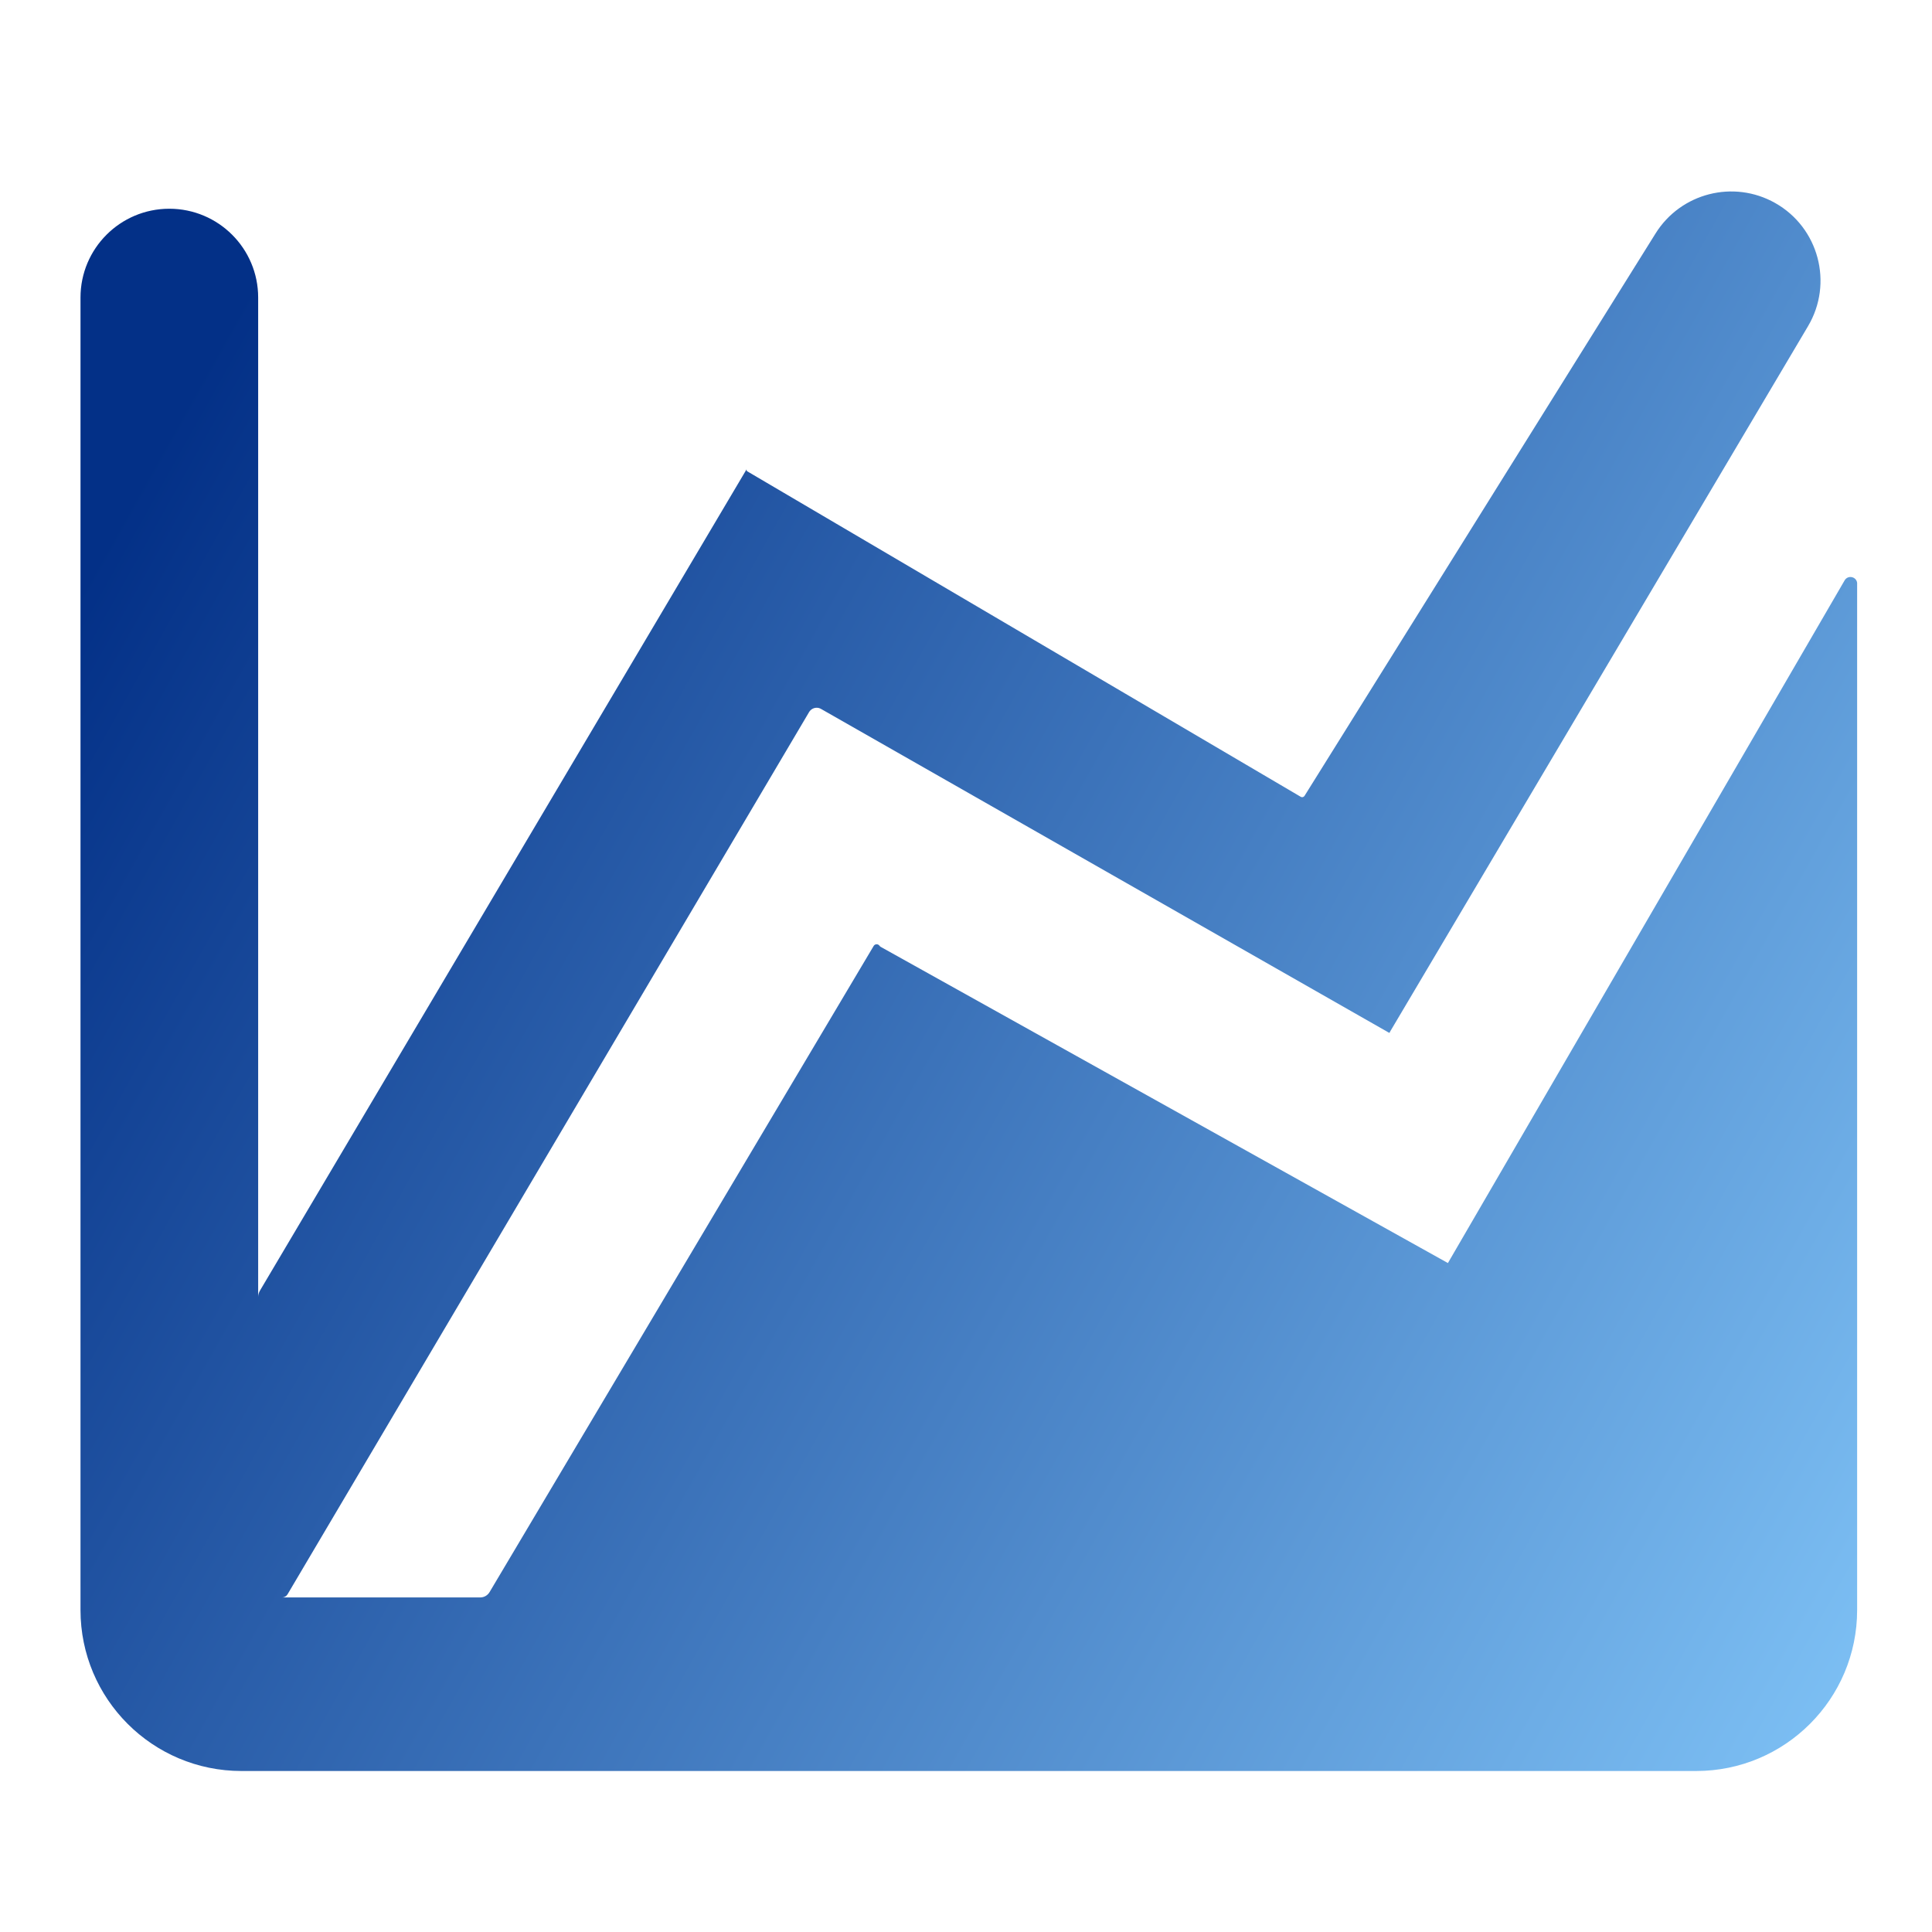 <svg width="24" height="24" viewBox="0 0 24 24" fill="none" xmlns="http://www.w3.org/2000/svg">
<path d="M17.999 15.697C18.013 15.705 18.007 15.725 17.992 15.725V15.725C17.981 15.725 17.974 15.713 17.979 15.703L22.915 7.209C22.955 7.141 23.059 7.161 23.07 7.24V7.24V20C23.07 21.105 22.175 22 21.07 22H3C1.895 22 1 21.105 1 20V3.696C1 3.087 1.494 2.593 2.103 2.593V2.593C2.713 2.593 3.207 3.087 3.207 3.696V16.113V16.113C3.207 16.085 3.215 16.057 3.229 16.033L9.276 5.827V5.827C9.271 5.837 9.274 5.85 9.283 5.855L16.158 9.898C16.163 9.901 16.169 9.903 16.175 9.903V9.903C16.187 9.903 16.198 9.897 16.205 9.887L20.566 2.9C20.88 2.397 21.535 2.23 22.052 2.522V2.522C22.592 2.827 22.777 3.517 22.46 4.052L17.267 12.817C17.266 12.818 17.266 12.819 17.266 12.821V12.821C17.266 12.828 17.259 12.832 17.253 12.828L10.2 8.807C10.183 8.797 10.164 8.792 10.145 8.792V8.792C10.106 8.792 10.07 8.813 10.05 8.847L3.572 19.805C3.558 19.829 3.532 19.844 3.504 19.844V19.844L5.966 19.844V19.844C6.014 19.844 6.058 19.818 6.082 19.777L10.853 11.751C10.869 11.724 10.908 11.723 10.926 11.749V11.749C10.93 11.755 10.935 11.759 10.94 11.762L17.999 15.697Z" fill="url(#paint0_linear_201_11)"/>
<defs>
<linearGradient id="paint0_linear_201_11" x1="2" y1="5.5" x2="27" y2="19.5" gradientUnits="userSpaceOnUse">
<stop stop-color="#033087"/>
<stop offset="1" stop-color="#89CEFF"/>
</linearGradient>
</defs>
</svg>
